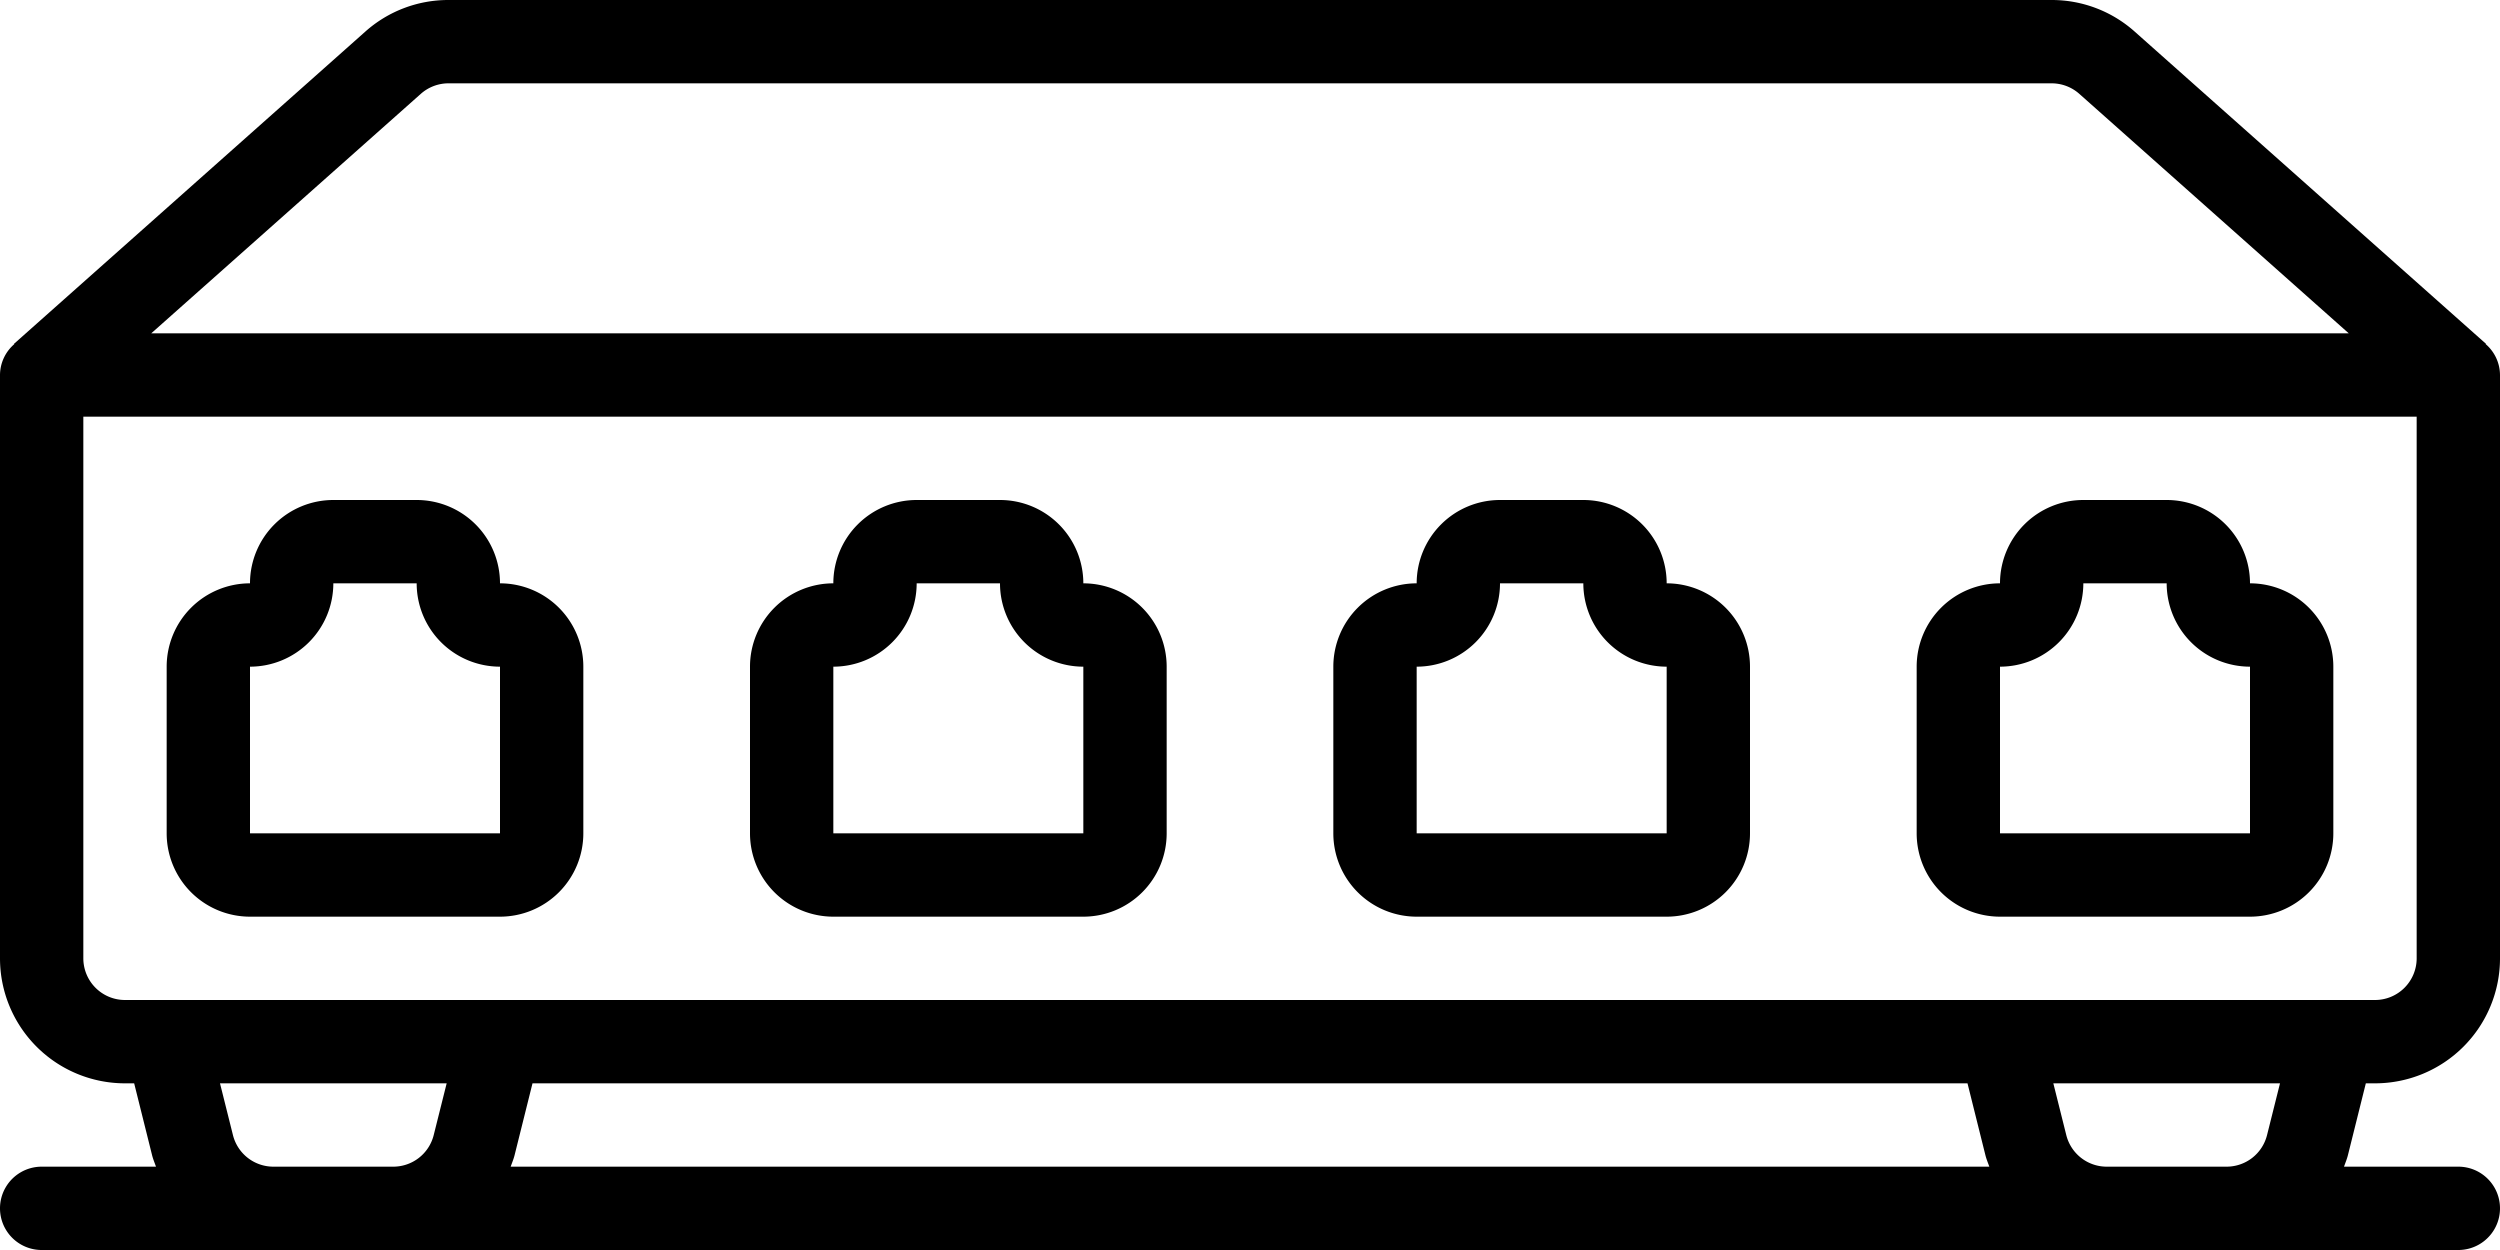<svg xmlns="http://www.w3.org/2000/svg" viewBox="0 15 60 30"><path d="M6 37h6a2 2 0 0 0 2-2v-4a2 2 0 0 0-2-2 2 2 0 0 0-2-2H8a2 2 0 0 0-2 2 2 2 0 0 0-2 2v4a2 2 0 0 0 2 2zm0-6a2 2 0 0 0 2-2h2a2 2 0 0 0 2 2v4H6zM20 37h6a2 2 0 0 0 2-2v-4a2 2 0 0 0-2-2 2 2 0 0 0-2-2h-2a2 2 0 0 0-2 2 2 2 0 0 0-2 2v4a2 2 0 0 0 2 2zm0-6a2 2 0 0 0 2-2h2a2 2 0 0 0 2 2v4h-6zM34 37h6a2 2 0 0 0 2-2v-4a2 2 0 0 0-2-2 2 2 0 0 0-2-2h-2a2 2 0 0 0-2 2 2 2 0 0 0-2 2v4a2 2 0 0 0 2 2zm0-6a2 2 0 0 0 2-2h2a2 2 0 0 0 2 2v4h-6zM48 37h6a2 2 0 0 0 2-2v-4a2 2 0 0 0-2-2 2 2 0 0 0-2-2h-2a2 2 0 0 0-2 2 2 2 0 0 0-2 2v4a2 2 0 0 0 2 2zm0-6a2 2 0 0 0 2-2h2a2 2 0 0 0 2 2v4h-6z"/><path d="m59.658 23.26.006-.008-8.432-7.494A2.989 2.989 0 0 0 49.239 15H10.761a2.989 2.989 0 0 0-1.993.758L.336 23.252l.006.008A.986.986 0 0 0 0 24v14a3 3 0 0 0 3 3h.22l.431 1.729c.024.094.061.181.093.271H1a1 1 0 0 0 0 2h58a1 1 0 0 0 0-2h-2.744c.032-.09.069-.178.093-.272L56.78 41H57a3 3 0 0 0 3-3V24a.986.986 0 0 0-.342-.74zM10.1 17.252a1 1 0 0 1 .661-.252h38.478a1 1 0 0 1 .665.253L56.37 23H3.63zM6.562 43a1 1 0 0 1-.971-.757L5.28 41h5.44l-.311 1.242a1 1 0 0 1-.971.758zm40.658-2 .431 1.729c.024.094.061.181.093.271H12.256c.032-.09.069-.178.093-.272L12.78 41zm7.189 1.242a1 1 0 0 1-.971.758h-2.876a1 1 0 0 1-.971-.757L49.28 41h5.44zM58 38a1 1 0 0 1-1 1H3a1 1 0 0 1-1-1V25h56z"/></svg>